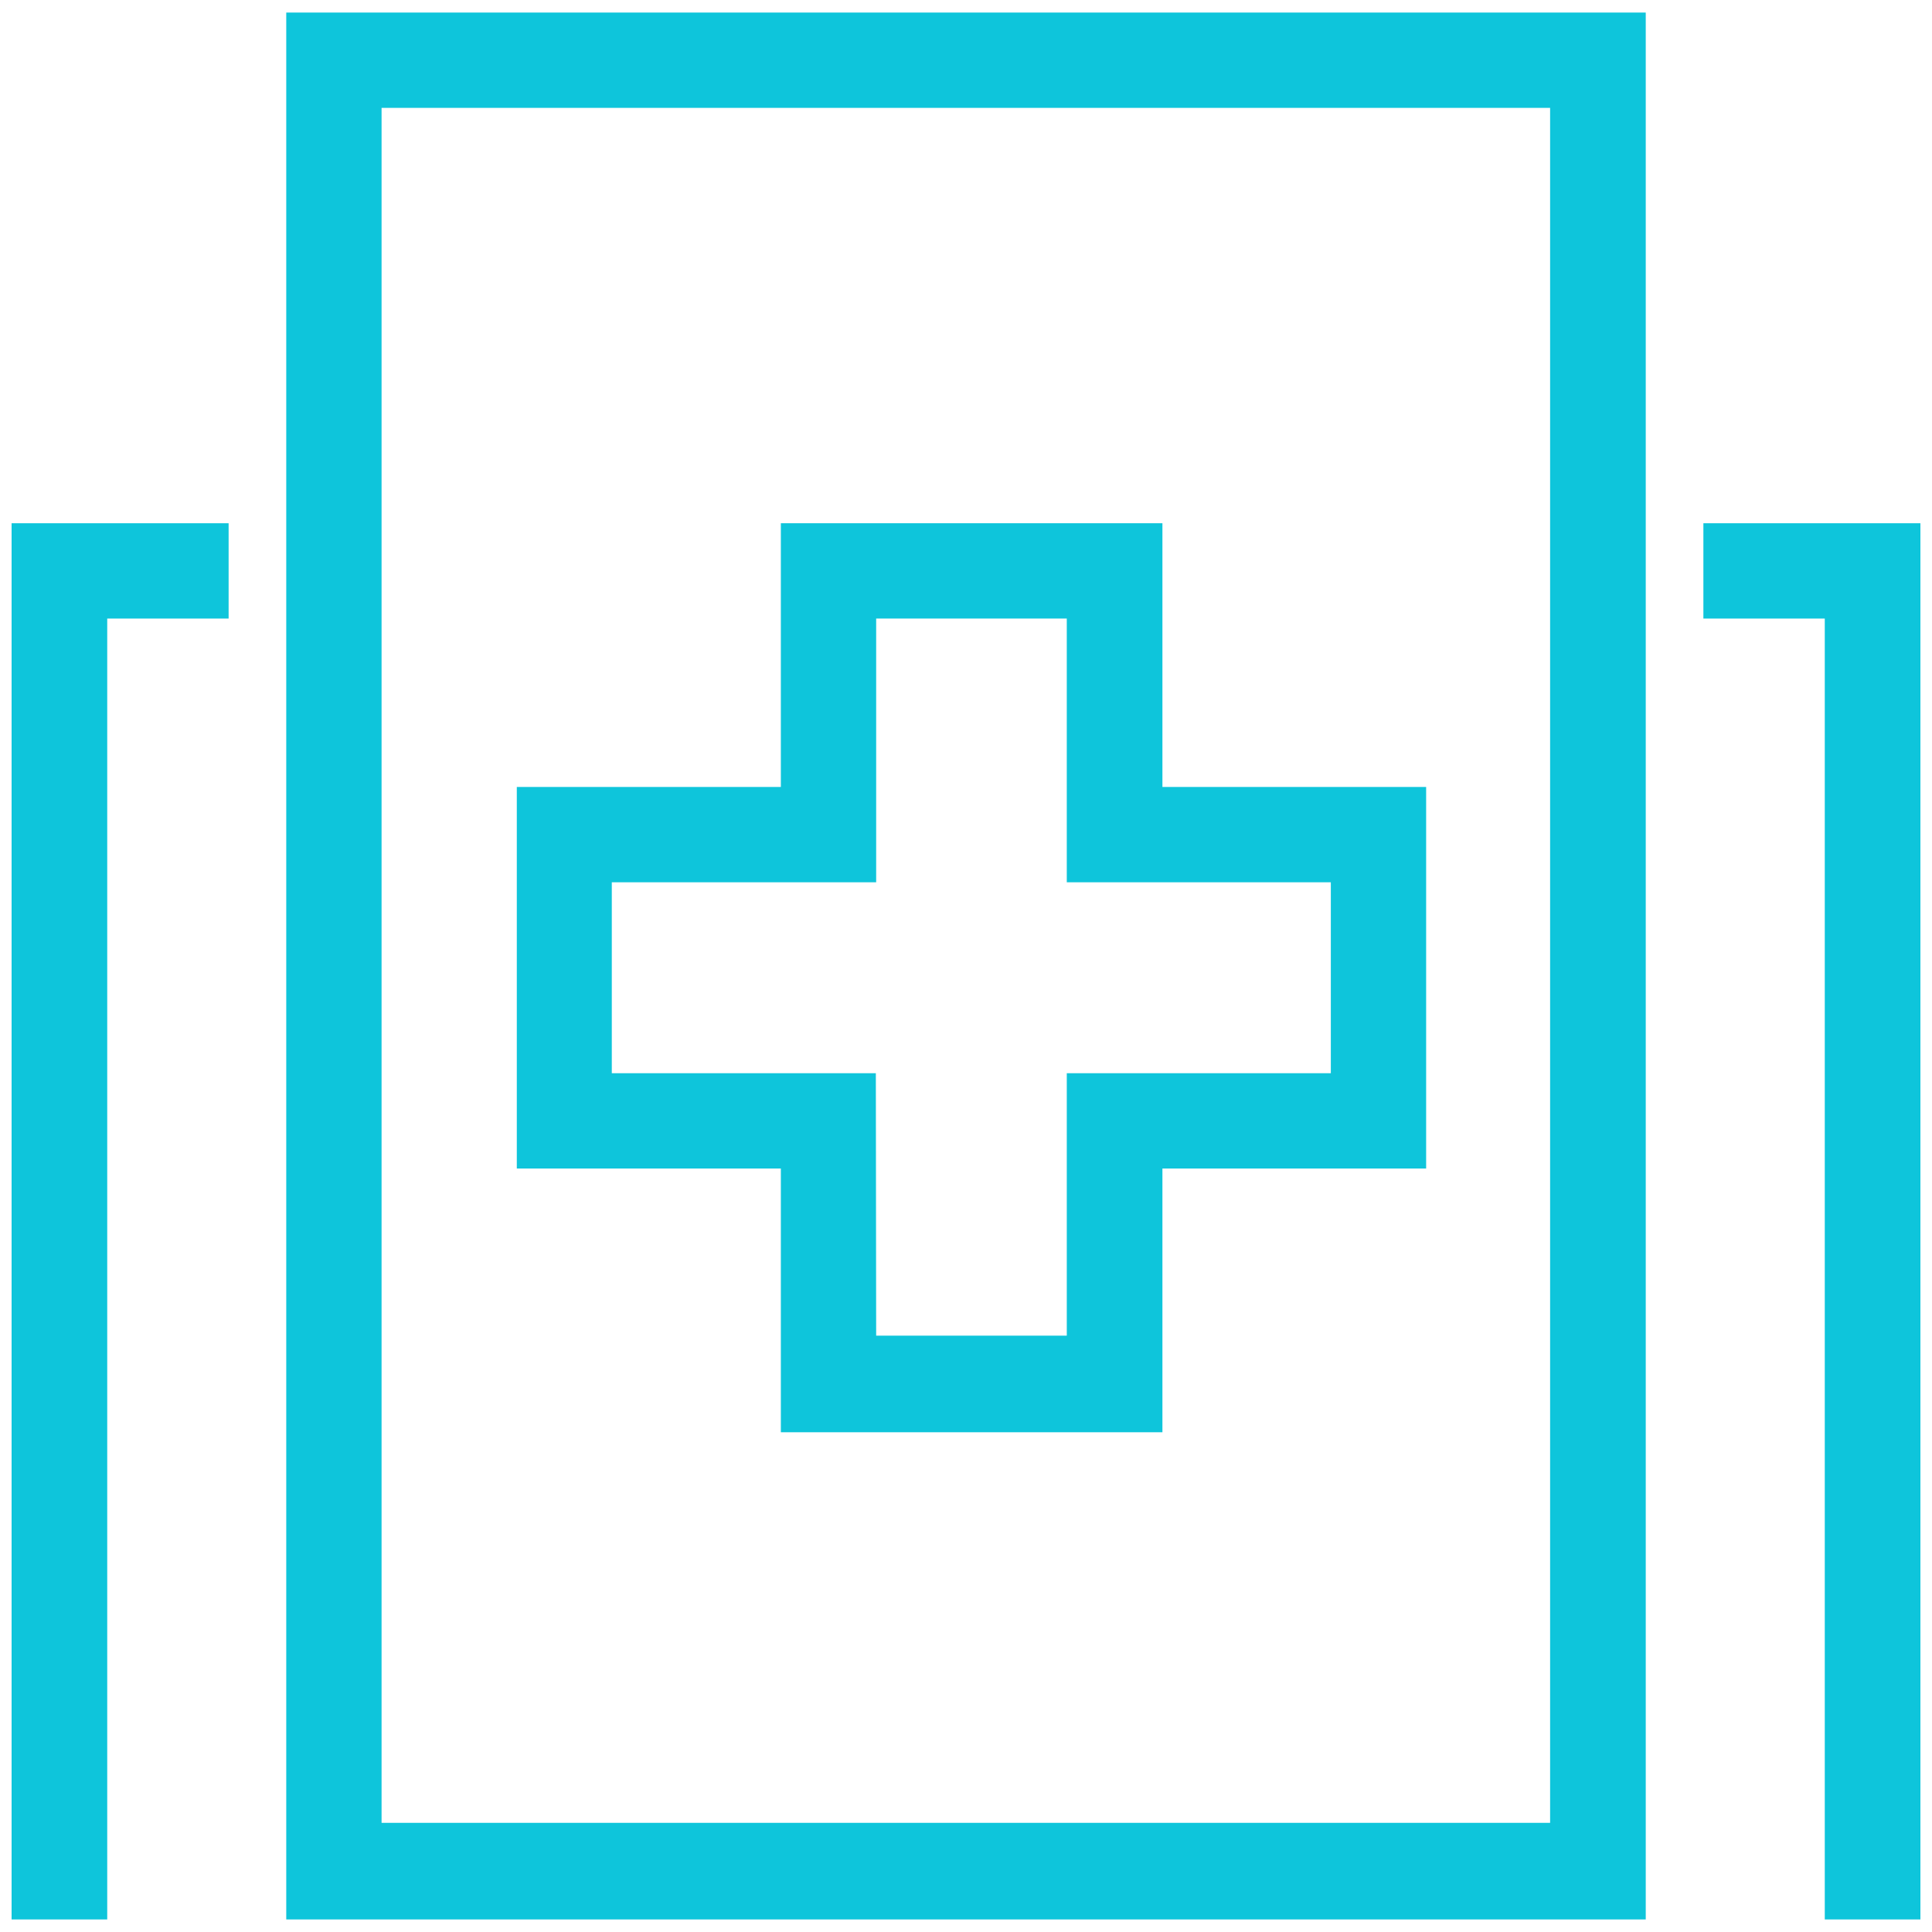 <svg id="Layer_1" data-name="Layer 1" xmlns="http://www.w3.org/2000/svg" viewBox="0 0 60 60"><defs><style>.cls-1{fill:#0ec5db;}</style></defs><path class="cls-1" d="M36.1,44.48H24.25V36.29h-8.2V24.44h8.2V16.25H36.1v8.19h8.19V36.29H36.1Zm-8.89-3h5.92V33.33h8.2V27.4h-8.2V19.21H27.21V27.4H19v5.93h8.2Z"/><polygon class="cls-1" points="3.33 59.61 0.36 59.61 0.36 16.25 7.1 16.25 7.1 19.21 3.33 19.21 3.33 59.61"/><polygon class="cls-1" points="59.64 59.61 56.67 59.61 56.67 19.21 52.9 19.21 52.9 16.25 59.64 16.25 59.64 59.61"/><path class="cls-1" d="M51.11,59.61H8.89V.39H51.11Zm-39.26-3H48.14V3.35H11.85Z"/></svg>